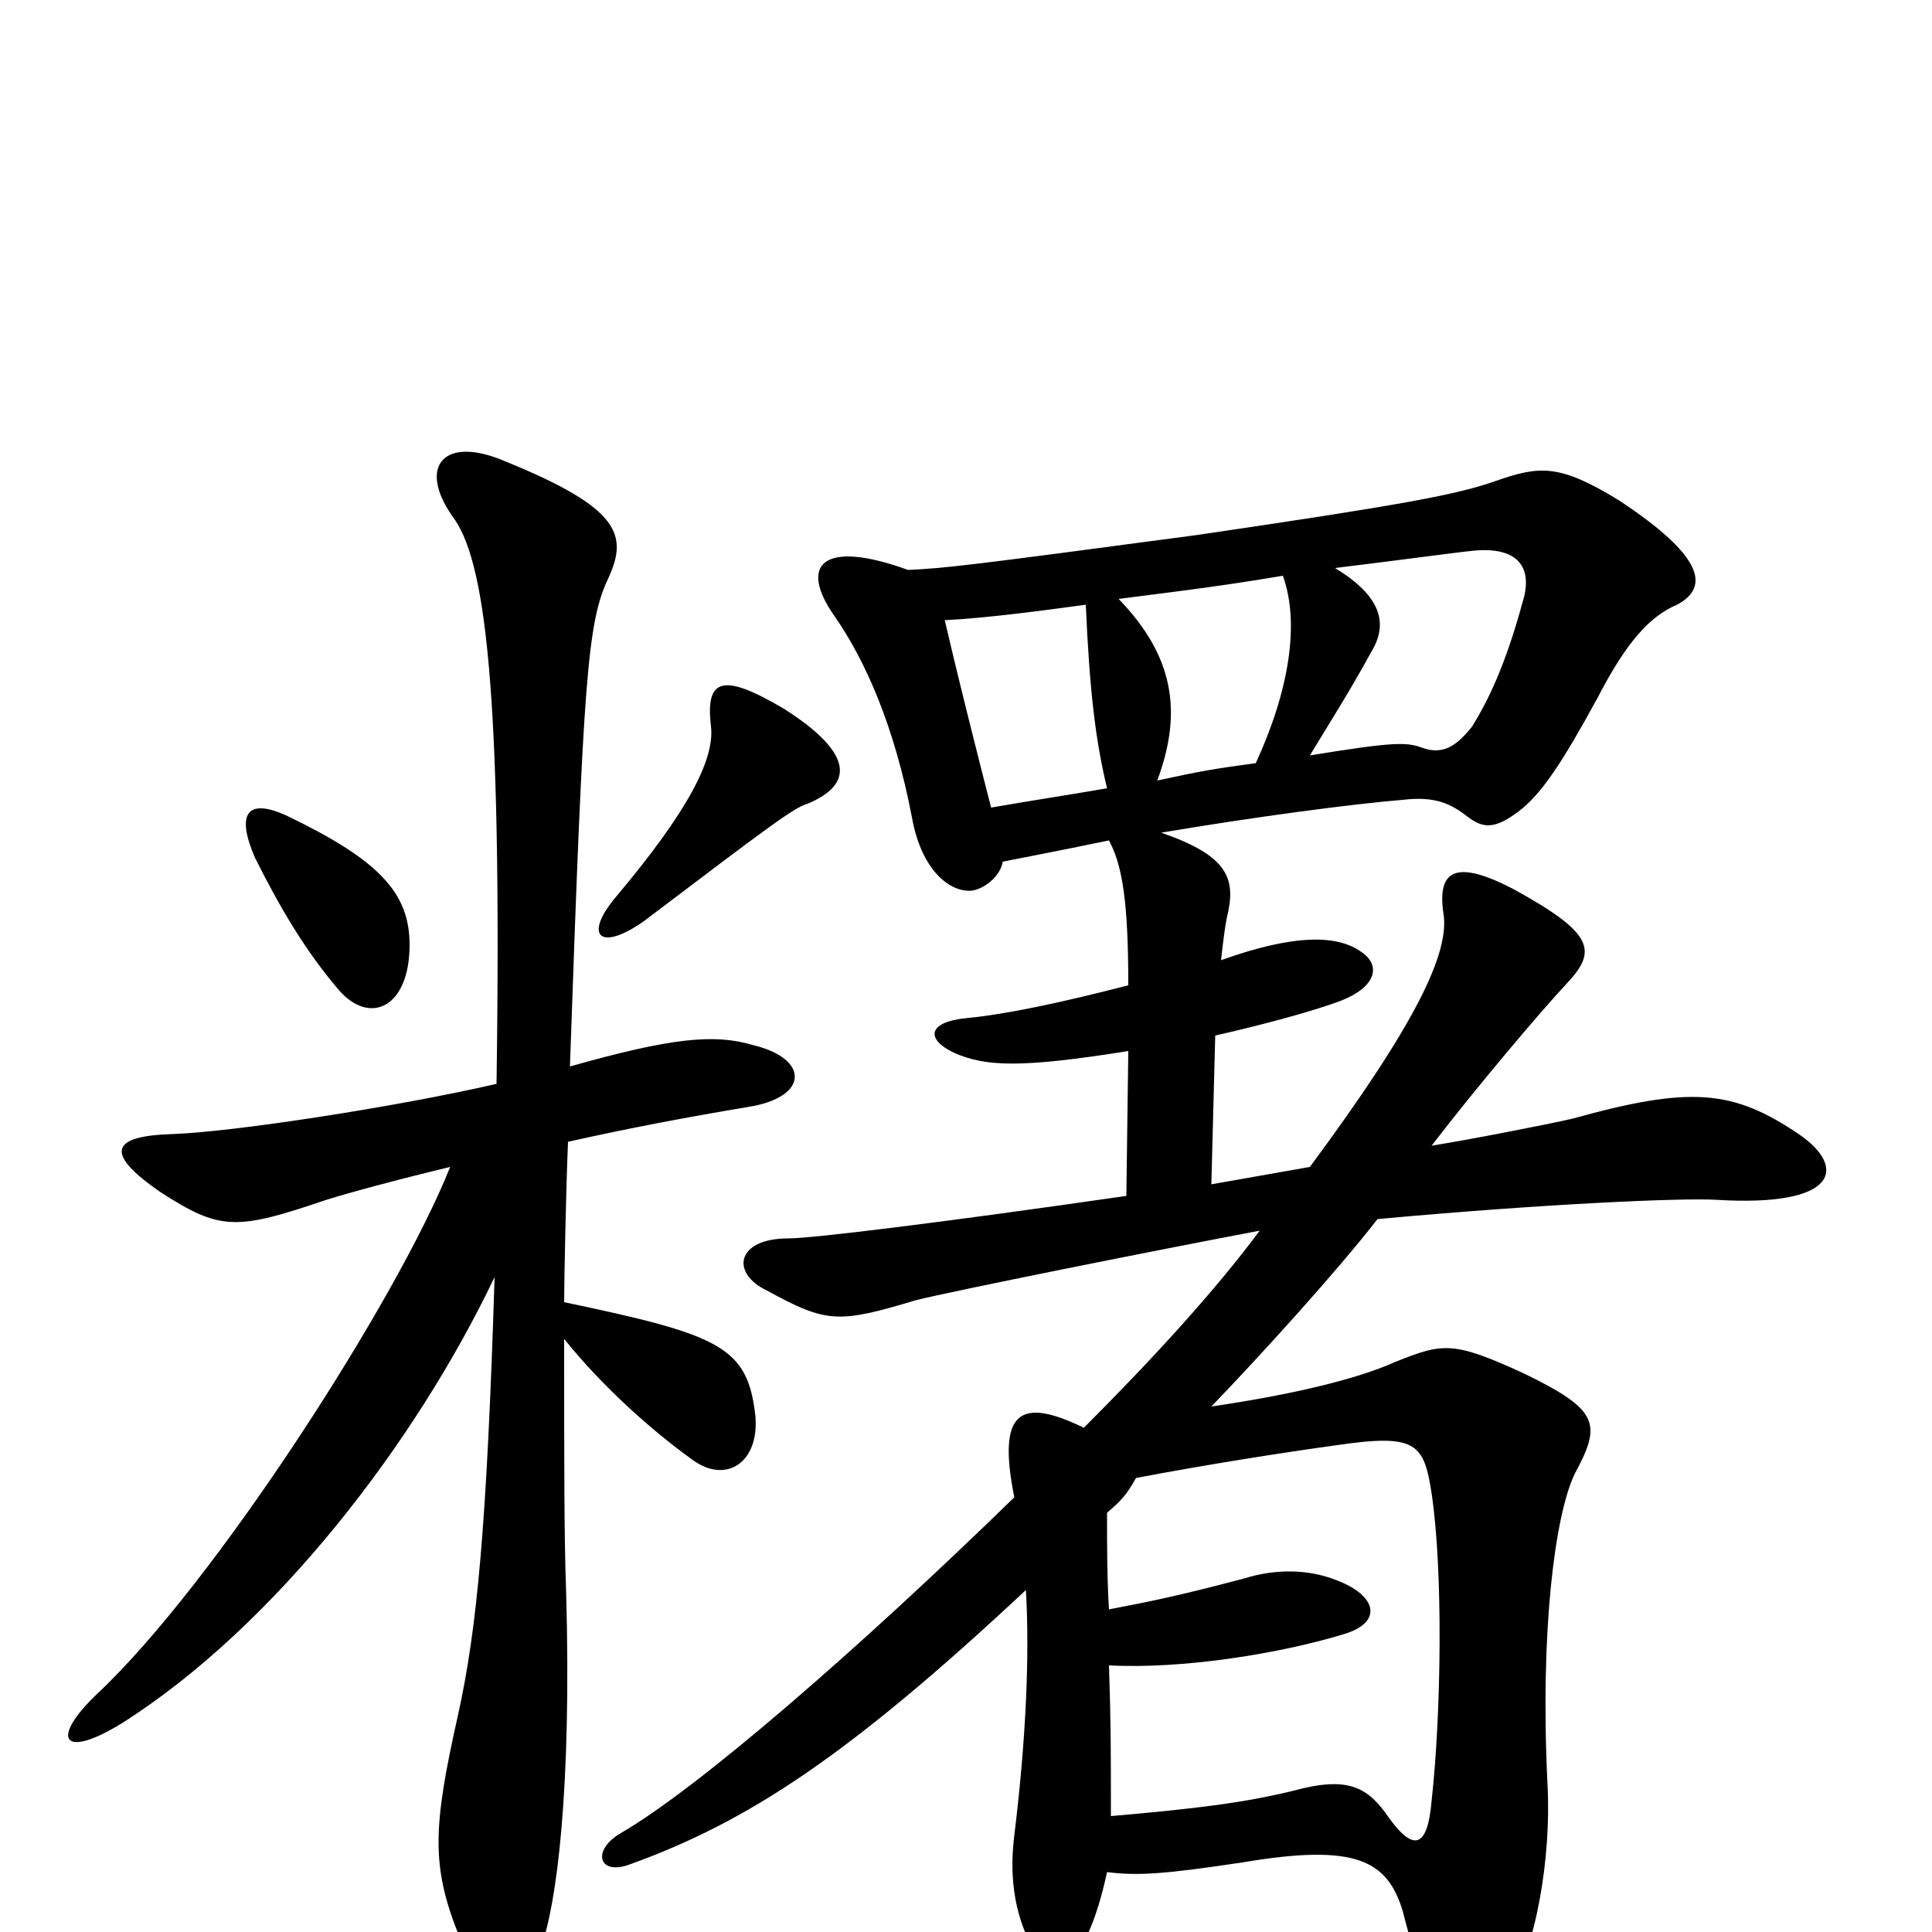 <svg xmlns="http://www.w3.org/2000/svg" viewBox="0 -1000 1000 1000">
	<path fill="#000000" d="M519 -554C534 -557 545 -559 574 -565C581 -552 584 -533 584 -490C549 -481 521 -475 500 -473C480 -471 479 -462 494 -455C510 -448 528 -447 584 -456L583 -381C486 -367 420 -359 408 -359C381 -359 378 -341 397 -332C428 -315 434 -315 474 -327C494 -332 599 -353 652 -363C629 -332 597 -297 561 -261C528 -277 516 -270 525 -225C445 -147 361 -74 321 -51C306 -42 310 -29 326 -35C387 -57 439 -91 531 -177C533 -143 531 -99 525 -50C522 -26 526 -6 536 11C545 26 562 20 573 -31C589 -29 603 -30 643 -36C702 -46 718 -37 726 -11C745 63 756 66 780 31C795 10 803 -39 801 -76C797 -157 805 -216 815 -237C829 -263 828 -270 789 -289C752 -306 747 -305 722 -295C702 -286 668 -278 627 -272C653 -299 692 -342 713 -369C800 -377 871 -380 888 -379C952 -375 956 -396 931 -413C897 -436 875 -438 814 -421C801 -418 760 -410 741 -407C764 -437 797 -476 811 -491C827 -508 825 -517 783 -540C754 -555 744 -550 747 -528C751 -507 732 -469 678 -396C661 -393 644 -390 627 -387L629 -464C651 -469 678 -476 694 -482C712 -489 715 -500 705 -507C693 -516 671 -517 632 -503C633 -512 634 -520 635 -525C640 -545 636 -557 601 -569C648 -577 701 -584 726 -586C743 -588 751 -584 760 -577C768 -571 774 -571 786 -580C798 -589 809 -606 827 -639C842 -668 854 -681 868 -687C885 -696 882 -712 838 -741C807 -760 797 -759 774 -751C754 -744 728 -739 619 -723C499 -707 490 -706 470 -705C426 -721 413 -708 432 -681C448 -658 463 -624 472 -577C477 -549 492 -538 503 -539C510 -540 518 -547 519 -554ZM573 -592C556 -589 536 -586 513 -582C505 -613 495 -653 489 -679C510 -680 540 -684 562 -687C564 -642 567 -617 573 -592ZM691 -706C724 -710 753 -714 763 -715C785 -717 794 -707 788 -688C779 -655 770 -637 762 -624C754 -614 747 -609 736 -613C728 -616 721 -616 678 -609C687 -624 698 -641 710 -663C719 -678 714 -692 691 -706ZM650 -605C628 -602 622 -601 599 -596C612 -631 608 -660 579 -690C594 -692 629 -696 664 -702C673 -677 667 -642 650 -605ZM212 -511C212 -538 196 -555 148 -578C128 -587 122 -579 132 -556C145 -530 158 -508 175 -488C191 -469 212 -478 212 -511ZM418 -584C442 -594 442 -610 406 -633C374 -652 365 -649 368 -624C370 -607 356 -580 319 -536C302 -516 310 -507 333 -523C399 -573 411 -582 418 -584ZM295 -448C302 -650 304 -678 315 -701C325 -723 321 -737 262 -761C230 -775 216 -759 234 -733C251 -711 260 -646 257 -439C205 -427 120 -414 89 -413C57 -412 54 -403 83 -383C114 -363 122 -363 169 -379C182 -383 204 -389 233 -396C206 -328 111 -180 50 -123C26 -100 32 -89 63 -108C142 -158 215 -253 256 -339C252 -211 247 -157 237 -112C224 -54 223 -34 238 3C255 44 266 45 280 8C288 -14 296 -73 293 -177C292 -203 292 -245 292 -307C312 -282 338 -259 359 -244C376 -232 393 -243 391 -267C387 -303 373 -309 292 -326C292 -337 293 -386 294 -409C325 -416 357 -422 387 -427C419 -432 419 -452 390 -459C370 -465 348 -463 295 -448ZM573 -217C580 -223 583 -226 588 -235C625 -242 663 -248 692 -252C733 -258 737 -253 741 -227C747 -187 746 -113 741 -68C739 -44 732 -41 719 -59C708 -75 698 -81 669 -73C644 -67 621 -64 575 -60C575 -95 575 -108 574 -138C612 -136 662 -144 695 -154C716 -160 713 -174 692 -182C677 -188 660 -188 644 -183C610 -174 595 -171 574 -167C573 -183 573 -200 573 -217Z"/>
</svg>